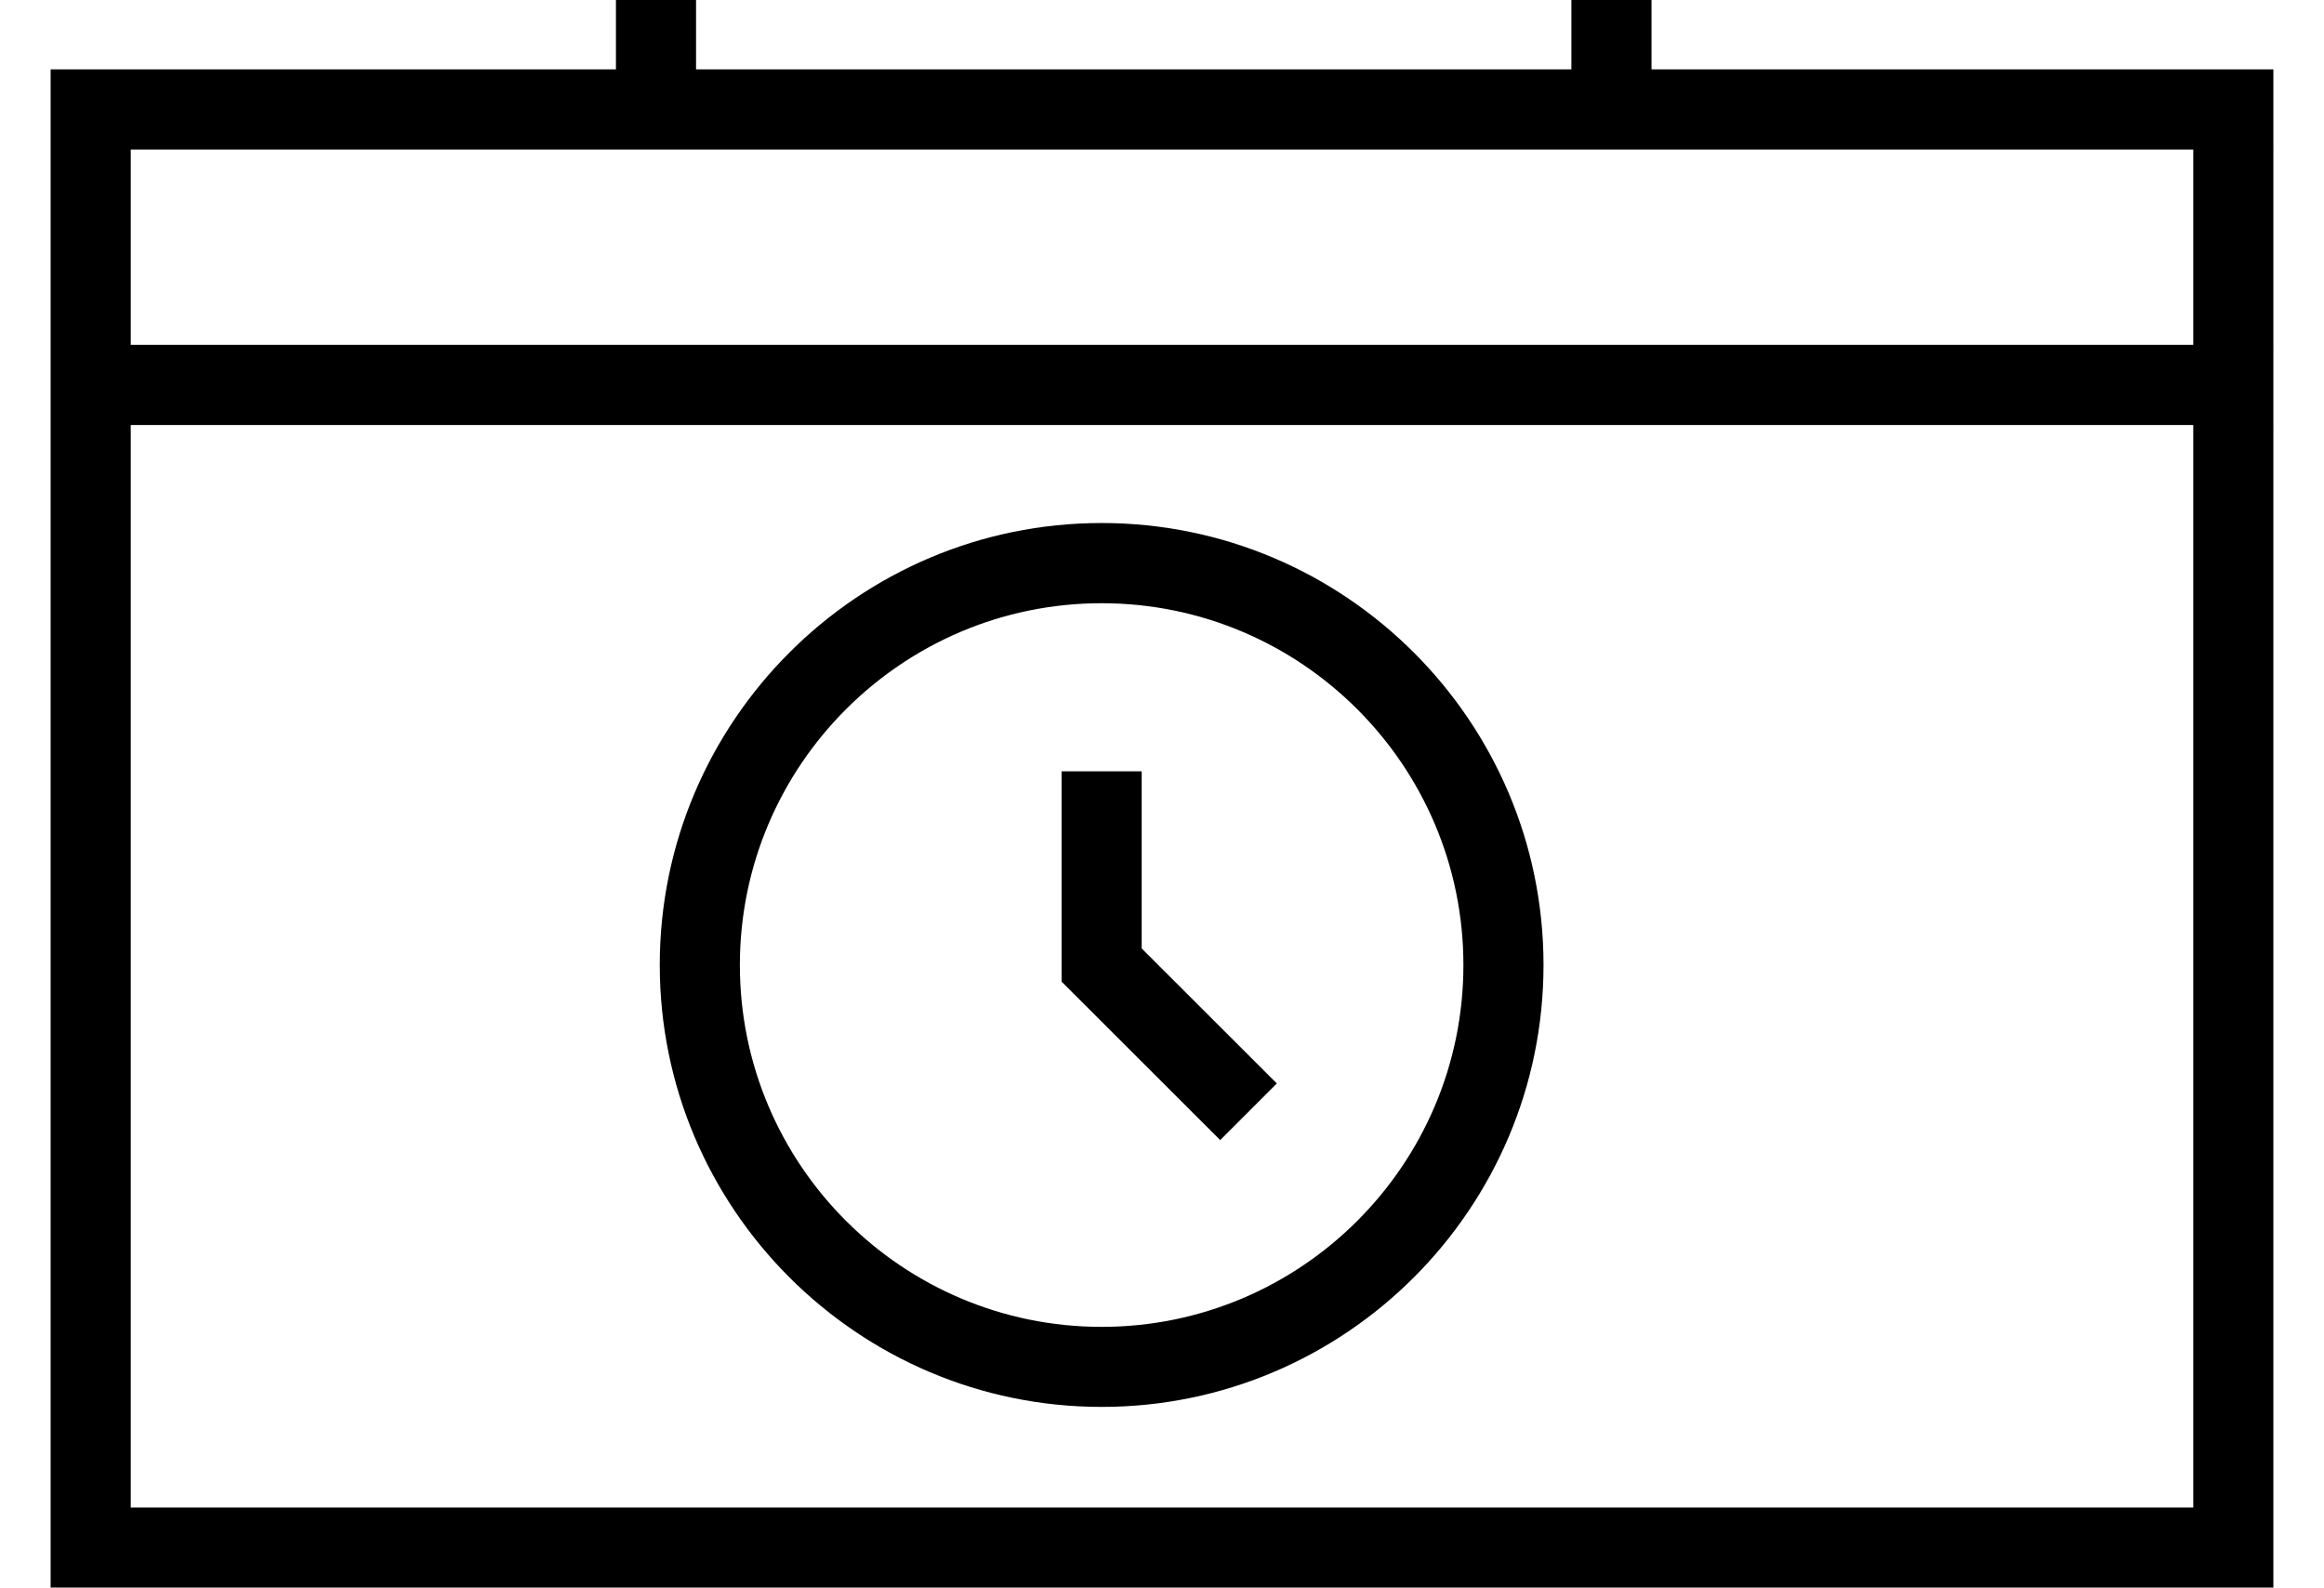 <?xml version="1.0" encoding="utf-8"?>
<!-- Generator: Adobe Illustrator 24.3.0, SVG Export Plug-In . SVG Version: 6.00 Build 0)  -->
<svg version="1.1" id="Layer_1" xmlns="http://www.w3.org/2000/svg" xmlns:xlink="http://www.w3.org/1999/xlink" x="0px" y="0px"
	 width="29.011px" height="19.815px" viewBox="0 0 29.011 19.815" style="enable-background:new 0 0 29.011 19.815;"
	 xml:space="preserve">
<g>
	<g>
		<g>
			<path d="M13.752,17.56c-3.041,0-5.516-2.475-5.516-5.516s2.475-5.516,5.516-5.516s5.516,2.475,5.516,5.516
				S16.794,17.56,13.752,17.56z M13.752,7.529c-2.49,0-4.516,2.025-4.516,4.516s2.025,4.516,4.516,4.516
				s4.516-2.025,4.516-4.516S16.243,7.529,13.752,7.529z"/>
		</g>
		<g>
			<g>
				<polygon points="15.232,14.23 13.252,12.252 13.252,9.627 14.252,9.627 14.252,11.838 15.939,13.523 				"/>
			</g>
		</g>
	</g>
	<path d="M20.616,0.866v-1.978h-1v1.978H8.689v-1.978h-1v1.978H0.632v18.949h27.747V0.866H20.616z M27.379,1.866v2.438
		H1.632V1.866H27.379z M1.632,18.815V5.305h25.747v13.511H1.632z"/>
</g>
</svg>
